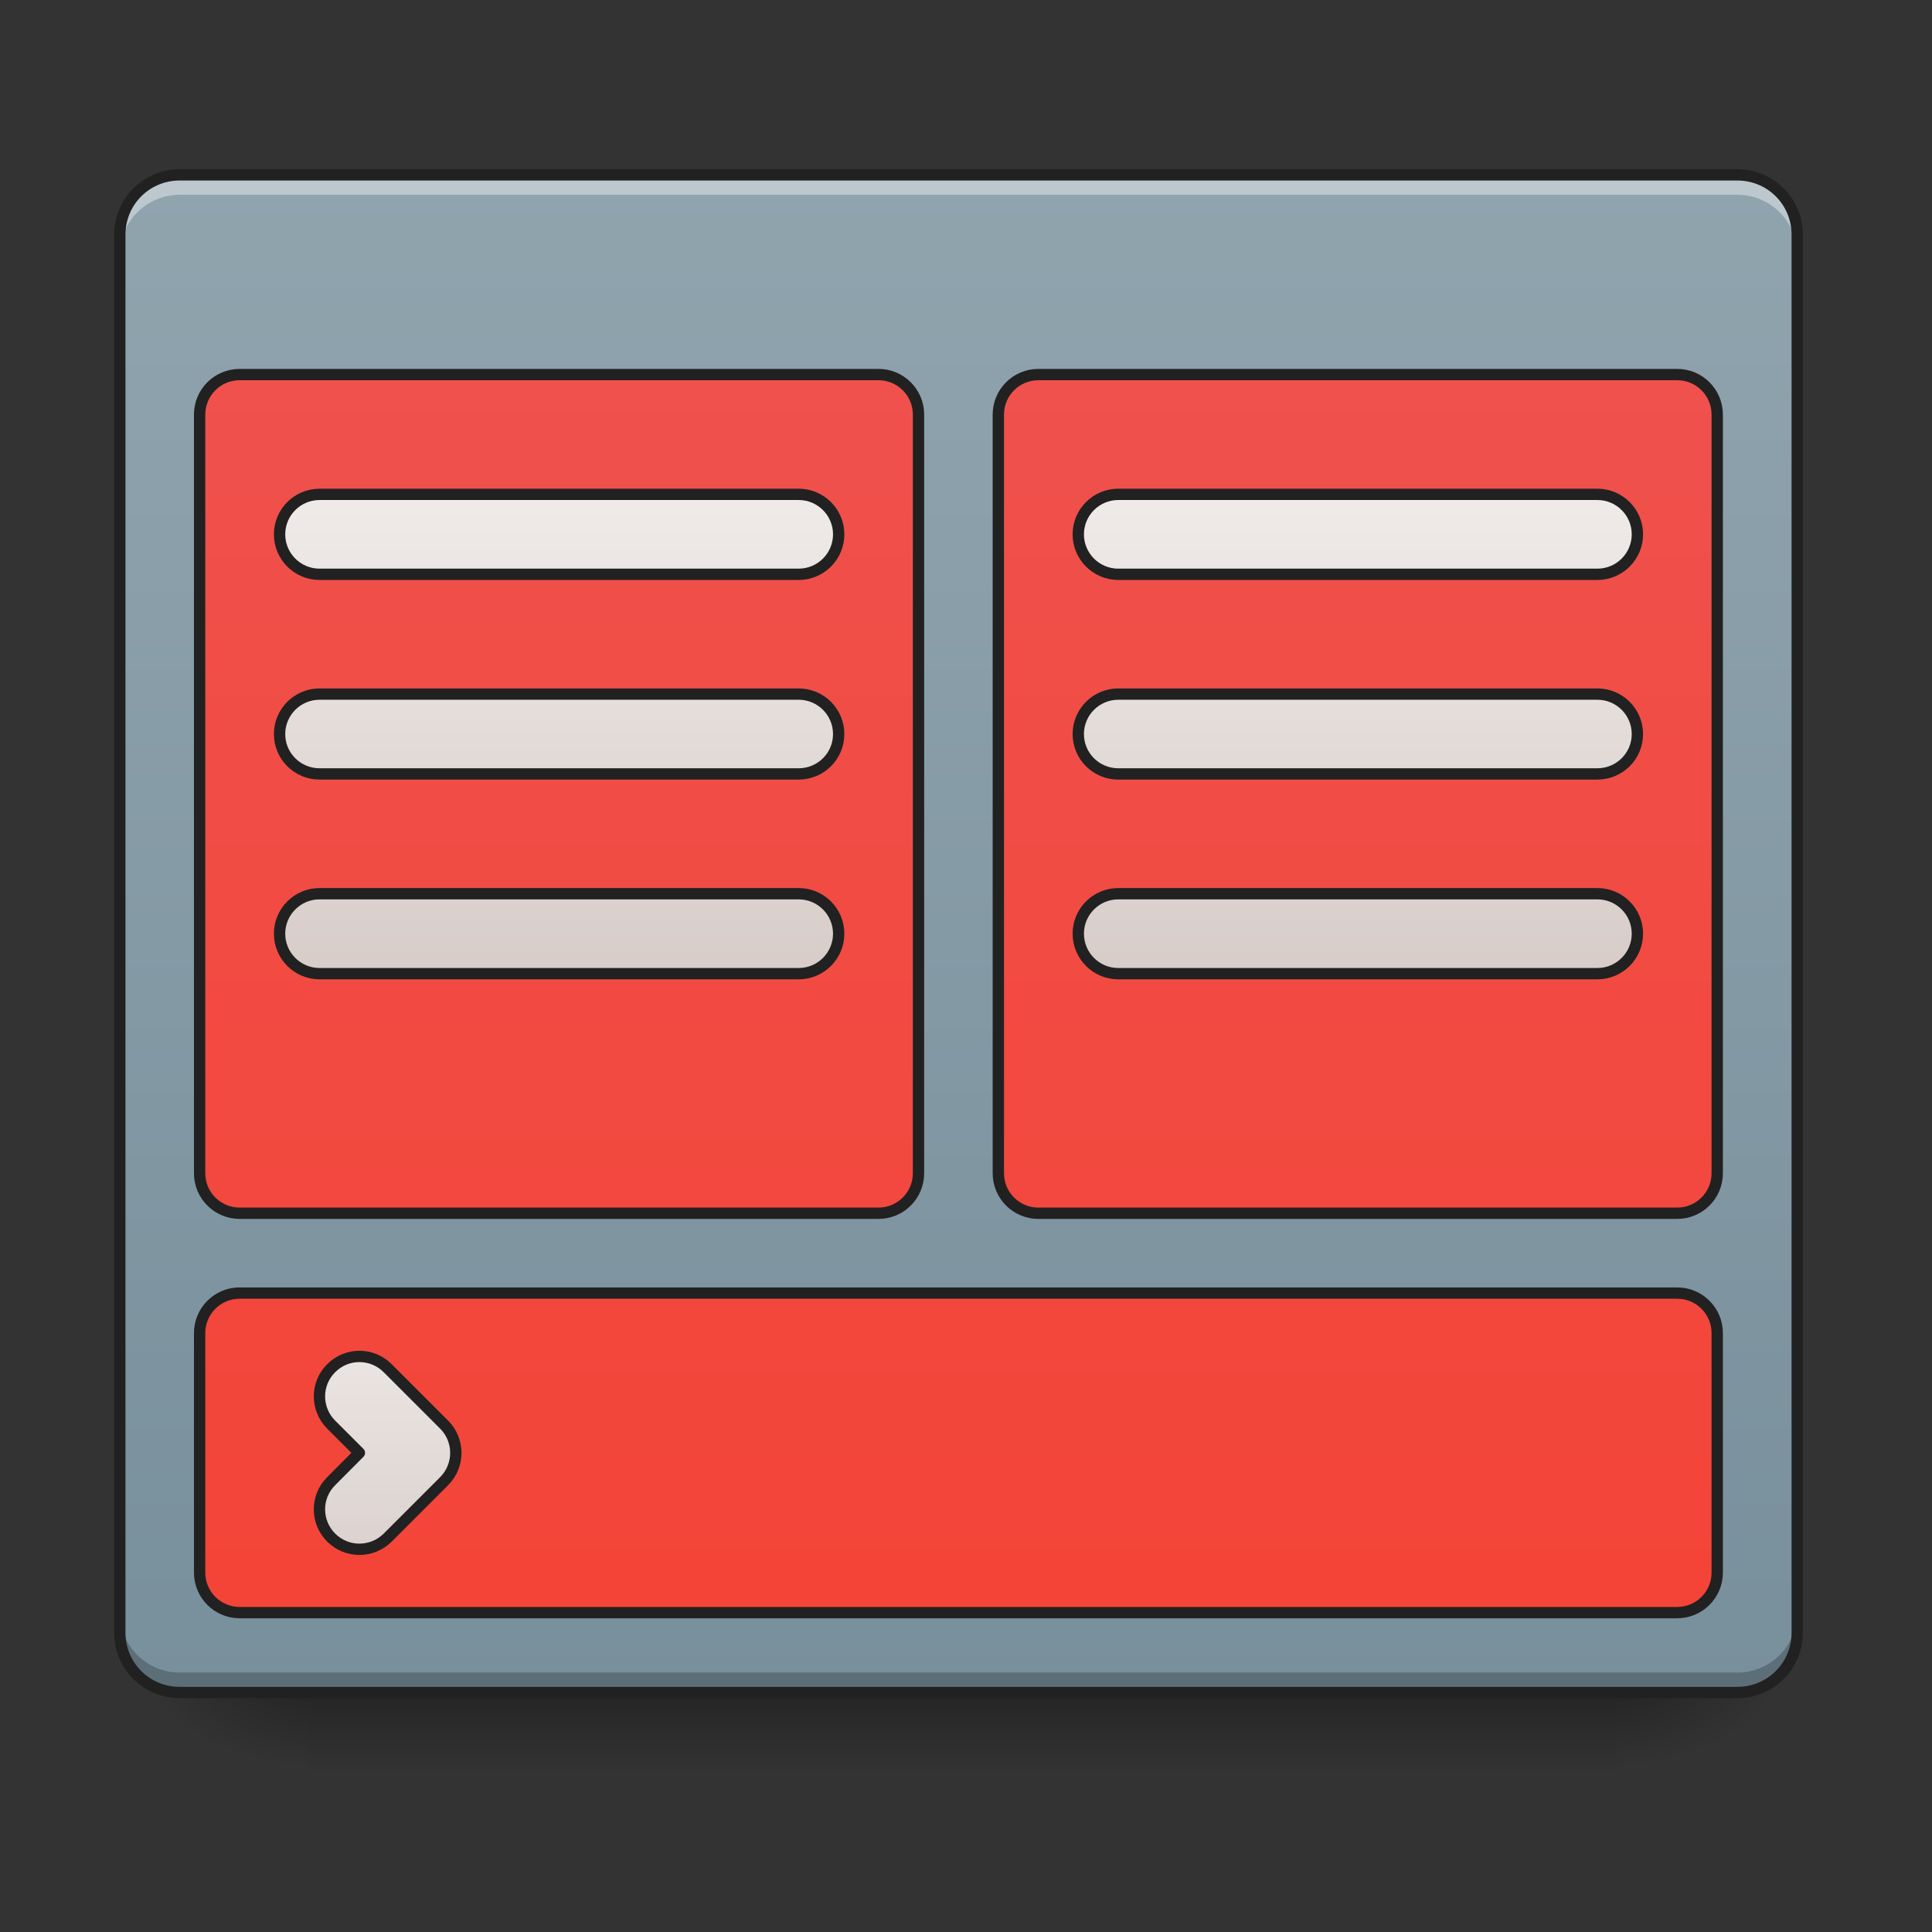 <?xml version="1.0" encoding="UTF-8"?>
<svg xmlns="http://www.w3.org/2000/svg" xmlns:xlink="http://www.w3.org/1999/xlink" width="64pt" height="64pt" viewBox="0 0 64 64" version="1.1">
<rect x="0" y="0" width="64" height="64" fill="#333333" stroke="none"/>
<defs>
<linearGradient id="linear0" gradientUnits="userSpaceOnUse" x1="254" y1="233.5" x2="254" y2="254.667" gradientTransform="matrix(0.125,0,0,0.125,-0,26.878)">
<stop offset="0" style="stop-color:rgb(0%,0%,0%);stop-opacity:0.275;"/>
<stop offset="1" style="stop-color:rgb(0%,0%,0%);stop-opacity:0;"/>
</linearGradient>
<radialGradient id="radial0" gradientUnits="userSpaceOnUse" cx="450.909" cy="189.579" fx="450.909" fy="189.579" r="21.167" gradientTransform="matrix(0,-0.156,-0.281,-0,106.246,127.191)">
<stop offset="0" style="stop-color:rgb(0%,0%,0%);stop-opacity:0.314;"/>
<stop offset="0.222" style="stop-color:rgb(0%,0%,0%);stop-opacity:0.275;"/>
<stop offset="1" style="stop-color:rgb(0%,0%,0%);stop-opacity:0;"/>
</radialGradient>
<radialGradient id="radial1" gradientUnits="userSpaceOnUse" cx="450.909" cy="189.579" fx="450.909" fy="189.579" r="21.167" gradientTransform="matrix(-0,0.156,0.281,0,-42.409,-15.055)">
<stop offset="0" style="stop-color:rgb(0%,0%,0%);stop-opacity:0.314;"/>
<stop offset="0.222" style="stop-color:rgb(0%,0%,0%);stop-opacity:0.275;"/>
<stop offset="1" style="stop-color:rgb(0%,0%,0%);stop-opacity:0;"/>
</radialGradient>
<radialGradient id="radial2" gradientUnits="userSpaceOnUse" cx="450.909" cy="189.579" fx="450.909" fy="189.579" r="21.167" gradientTransform="matrix(-0,-0.156,0.281,-0,-42.409,127.191)">
<stop offset="0" style="stop-color:rgb(0%,0%,0%);stop-opacity:0.314;"/>
<stop offset="0.222" style="stop-color:rgb(0%,0%,0%);stop-opacity:0.275;"/>
<stop offset="1" style="stop-color:rgb(0%,0%,0%);stop-opacity:0;"/>
</radialGradient>
<radialGradient id="radial3" gradientUnits="userSpaceOnUse" cx="450.909" cy="189.579" fx="450.909" fy="189.579" r="21.167" gradientTransform="matrix(0,0.156,-0.281,0,106.246,-15.055)">
<stop offset="0" style="stop-color:rgb(0%,0%,0%);stop-opacity:0.314;"/>
<stop offset="0.222" style="stop-color:rgb(0%,0%,0%);stop-opacity:0.275;"/>
<stop offset="1" style="stop-color:rgb(0%,0%,0%);stop-opacity:0;"/>
</radialGradient>
<linearGradient id="linear1" gradientUnits="userSpaceOnUse" x1="254" y1="233.5" x2="254" y2="-168.667" gradientTransform="matrix(0.125,0,0,0.125,0,26.878)">
<stop offset="0" style="stop-color:rgb(47.059%,56.471%,61.176%);stop-opacity:1;"/>
<stop offset="1" style="stop-color:rgb(56.471%,64.314%,68.235%);stop-opacity:1;"/>
</linearGradient>
<linearGradient id="linear2" gradientUnits="userSpaceOnUse" x1="148.167" y1="-168.667" x2="148.167" y2="233.5" >
<stop offset="0" style="stop-color:rgb(93.725%,32.549%,31.373%);stop-opacity:1;"/>
<stop offset="1" style="stop-color:rgb(95.686%,26.275%,21.176%);stop-opacity:1;"/>
</linearGradient>
<linearGradient id="linear3" gradientUnits="userSpaceOnUse" x1="148.167" y1="-168.667" x2="148.167" y2="233.5" gradientTransform="matrix(1,0,0,1,211.667,0)">
<stop offset="0" style="stop-color:rgb(93.725%,32.549%,31.373%);stop-opacity:1;"/>
<stop offset="1" style="stop-color:rgb(95.686%,26.275%,21.176%);stop-opacity:1;"/>
</linearGradient>
<linearGradient id="linear4" gradientUnits="userSpaceOnUse" x1="254" y1="-168.667" x2="254" y2="233.5" >
<stop offset="0" style="stop-color:rgb(93.725%,32.549%,31.373%);stop-opacity:1;"/>
<stop offset="1" style="stop-color:rgb(95.686%,26.275%,21.176%);stop-opacity:1;"/>
</linearGradient>
<linearGradient id="linear5" gradientUnits="userSpaceOnUse" x1="148.167" y1="43" x2="148.167" y2="-84" gradientTransform="matrix(1,0,0,1,-0,0)">
<stop offset="0" style="stop-color:rgb(84.314%,80%,78.431%);stop-opacity:1;"/>
<stop offset="1" style="stop-color:rgb(93.725%,92.157%,91.373%);stop-opacity:1;"/>
</linearGradient>
<linearGradient id="linear6" gradientUnits="userSpaceOnUse" x1="148.167" y1="-9.917" x2="148.167" y2="-136.917" gradientTransform="matrix(1,0,0,1,-0,52.917)">
<stop offset="0" style="stop-color:rgb(84.314%,80%,78.431%);stop-opacity:1;"/>
<stop offset="1" style="stop-color:rgb(93.725%,92.157%,91.373%);stop-opacity:1;"/>
</linearGradient>
<linearGradient id="linear7" gradientUnits="userSpaceOnUse" x1="148.167" y1="43" x2="148.167" y2="-84" gradientTransform="matrix(1,0,0,1,211.667,0)">
<stop offset="0" style="stop-color:rgb(84.314%,80%,78.431%);stop-opacity:1;"/>
<stop offset="1" style="stop-color:rgb(93.725%,92.157%,91.373%);stop-opacity:1;"/>
</linearGradient>
<linearGradient id="linear8" gradientUnits="userSpaceOnUse" x1="148.167" y1="-9.917" x2="148.167" y2="-136.917" gradientTransform="matrix(1,0,0,1,211.667,52.917)">
<stop offset="0" style="stop-color:rgb(84.314%,80%,78.431%);stop-opacity:1;"/>
<stop offset="1" style="stop-color:rgb(93.725%,92.157%,91.373%);stop-opacity:1;"/>
</linearGradient>
<linearGradient id="linear9" gradientUnits="userSpaceOnUse" x1="148.167" y1="-62.833" x2="148.167" y2="-189.833" gradientTransform="matrix(1,0,0,1,-0,105.833)">
<stop offset="0" style="stop-color:rgb(84.314%,80%,78.431%);stop-opacity:1;"/>
<stop offset="1" style="stop-color:rgb(93.725%,92.157%,91.373%);stop-opacity:1;"/>
</linearGradient>
<linearGradient id="linear10" gradientUnits="userSpaceOnUse" x1="148.167" y1="-62.833" x2="148.167" y2="-189.833" gradientTransform="matrix(1,0,0,1,211.667,105.833)">
<stop offset="0" style="stop-color:rgb(84.314%,80%,78.431%);stop-opacity:1;"/>
<stop offset="1" style="stop-color:rgb(93.725%,92.157%,91.373%);stop-opacity:1;"/>
</linearGradient>
<linearGradient id="linear11" gradientUnits="userSpaceOnUse" x1="100.542" y1="212.333" x2="100.542" y2="127.667" >
<stop offset="0" style="stop-color:rgb(84.314%,80%,78.431%);stop-opacity:1;"/>
<stop offset="1" style="stop-color:rgb(93.725%,92.157%,91.373%);stop-opacity:1;"/>
</linearGradient>
</defs>
<g id="surface1">
<path style=" stroke:none;fill-rule:nonzero;fill:url(#linear0);" d="M 10.254 56.066 L 53.582 56.066 L 53.582 58.715 L 10.254 58.715 Z M 10.254 56.066 "/>
<path style=" stroke:none;fill-rule:nonzero;fill:url(#radial0);" d="M 53.582 56.066 L 58.875 56.066 L 58.875 53.422 L 53.582 53.422 Z M 53.582 56.066 "/>
<path style=" stroke:none;fill-rule:nonzero;fill:url(#radial1);" d="M 10.254 56.066 L 4.961 56.066 L 4.961 58.715 L 10.254 58.715 Z M 10.254 56.066 "/>
<path style=" stroke:none;fill-rule:nonzero;fill:url(#radial2);" d="M 10.254 56.066 L 4.961 56.066 L 4.961 53.422 L 10.254 53.422 Z M 10.254 56.066 "/>
<path style=" stroke:none;fill-rule:nonzero;fill:url(#radial3);" d="M 53.582 56.066 L 58.875 56.066 L 58.875 58.715 L 53.582 58.715 Z M 53.582 56.066 "/>
<path style=" stroke:none;fill-rule:nonzero;fill:url(#linear1);" d="M 5.953 5.793 L 57.551 5.793 C 58.648 5.793 59.535 6.68 59.535 7.777 L 59.535 54.082 C 59.535 55.18 58.648 56.066 57.551 56.066 L 5.953 56.066 C 4.859 56.066 3.969 55.18 3.969 54.082 L 3.969 7.777 C 3.969 6.68 4.859 5.793 5.953 5.793 Z M 5.953 5.793 "/>
<path style=" stroke:none;fill-rule:nonzero;fill:rgb(100%,100%,100%);fill-opacity:0.392;" d="M 5.953 5.793 C 4.855 5.793 3.969 6.676 3.969 7.777 L 3.969 8.438 C 3.969 7.34 4.855 6.453 5.953 6.453 L 57.551 6.453 C 58.652 6.453 59.535 7.34 59.535 8.438 L 59.535 7.777 C 59.535 6.676 58.652 5.793 57.551 5.793 Z M 5.953 5.793 "/>
<path style=" stroke:none;fill-rule:nonzero;fill:rgb(0%,0%,0%);fill-opacity:0.235;" d="M 5.953 56.066 C 4.855 56.066 3.969 55.184 3.969 54.082 L 3.969 53.422 C 3.969 54.52 4.855 55.406 5.953 55.406 L 57.551 55.406 C 58.652 55.406 59.535 54.52 59.535 53.422 L 59.535 54.082 C 59.535 55.184 58.652 56.066 57.551 56.066 Z M 5.953 56.066 "/>
<path style=" stroke:none;fill-rule:nonzero;fill:rgb(12.941%,12.941%,12.941%);fill-opacity:1;" d="M 5.953 5.605 C 4.754 5.605 3.781 6.578 3.781 7.777 L 3.781 54.082 C 3.781 55.285 4.754 56.254 5.953 56.254 L 57.551 56.254 C 58.754 56.254 59.723 55.285 59.723 54.082 L 59.723 7.777 C 59.723 6.578 58.754 5.605 57.551 5.605 Z M 5.953 5.98 L 57.551 5.98 C 58.551 5.98 59.348 6.777 59.348 7.777 L 59.348 54.082 C 59.348 55.082 58.551 55.879 57.551 55.879 L 5.953 55.879 C 4.953 55.879 4.156 55.082 4.156 54.082 L 4.156 7.777 C 4.156 6.777 4.953 5.98 5.953 5.98 Z M 5.953 5.98 "/>
<path style="fill-rule:nonzero;fill:url(#linear2);stroke-width:3;stroke-linecap:round;stroke-linejoin:round;stroke:rgb(12.941%,12.941%,12.941%);stroke-opacity:1;stroke-miterlimit:4;" d="M 63.494 -115.759 L 232.822 -115.759 C 238.665 -115.759 243.414 -111.01 243.414 -105.167 L 243.414 95.908 C 243.414 101.751 238.665 106.501 232.822 106.501 L 63.494 106.501 C 57.651 106.501 52.901 101.751 52.901 95.908 L 52.901 -105.167 C 52.901 -111.01 57.651 -115.759 63.494 -115.759 Z M 63.494 -115.759 " transform="matrix(0.125,0,0,0.125,0,26.878)"/>
<path style="fill-rule:nonzero;fill:url(#linear3);stroke-width:3;stroke-linecap:round;stroke-linejoin:round;stroke:rgb(12.941%,12.941%,12.941%);stroke-opacity:1;stroke-miterlimit:4;" d="M 275.161 -115.759 L 444.489 -115.759 C 450.332 -115.759 455.082 -111.01 455.082 -105.167 L 455.082 95.908 C 455.082 101.751 450.332 106.501 444.489 106.501 L 275.161 106.501 C 269.318 106.501 264.568 101.751 264.568 95.908 L 264.568 -105.167 C 264.568 -111.01 269.318 -115.759 275.161 -115.759 Z M 275.161 -115.759 " transform="matrix(0.125,0,0,0.125,0,26.878)"/>
<path style="fill-rule:nonzero;fill:url(#linear4);stroke-width:3;stroke-linecap:round;stroke-linejoin:round;stroke:rgb(12.941%,12.941%,12.941%);stroke-opacity:1;stroke-miterlimit:4;" d="M 63.494 127.655 L 444.489 127.655 C 450.332 127.655 455.082 132.404 455.082 138.248 L 455.082 201.741 C 455.082 207.585 450.332 212.334 444.489 212.334 L 63.494 212.334 C 57.651 212.334 52.901 207.585 52.901 201.741 L 52.901 138.248 C 52.901 132.404 57.651 127.655 63.494 127.655 Z M 63.494 127.655 " transform="matrix(0.125,0,0,0.125,0,26.878)"/>
<path style="fill-rule:nonzero;fill:url(#linear5);stroke-width:3;stroke-linecap:round;stroke-linejoin:round;stroke:rgb(12.941%,12.941%,12.941%);stroke-opacity:1;stroke-miterlimit:4;" d="M 84.679 -84.013 L 211.667 -84.013 C 217.51 -84.013 222.26 -79.263 222.26 -73.42 C 222.26 -67.577 217.51 -62.827 211.667 -62.827 L 84.679 -62.827 C 78.836 -62.827 74.087 -67.577 74.087 -73.42 C 74.087 -79.263 78.836 -84.013 84.679 -84.013 Z M 84.679 -84.013 " transform="matrix(0.125,0,0,0.125,0,26.878)"/>
<path style="fill-rule:nonzero;fill:url(#linear6);stroke-width:3;stroke-linecap:round;stroke-linejoin:round;stroke:rgb(12.941%,12.941%,12.941%);stroke-opacity:1;stroke-miterlimit:4;" d="M 84.679 -31.08 L 211.667 -31.08 C 217.51 -31.08 222.26 -26.331 222.26 -20.487 C 222.26 -14.644 217.51 -9.926 211.667 -9.926 L 84.679 -9.926 C 78.836 -9.926 74.087 -14.644 74.087 -20.487 C 74.087 -26.331 78.836 -31.08 84.679 -31.08 Z M 84.679 -31.08 " transform="matrix(0.125,0,0,0.125,0,26.878)"/>
<path style="fill-rule:nonzero;fill:url(#linear7);stroke-width:3;stroke-linecap:round;stroke-linejoin:round;stroke:rgb(12.941%,12.941%,12.941%);stroke-opacity:1;stroke-miterlimit:4;" d="M 296.347 -84.013 L 423.335 -84.013 C 429.178 -84.013 433.927 -79.263 433.927 -73.42 C 433.927 -67.577 429.178 -62.827 423.335 -62.827 L 296.347 -62.827 C 290.504 -62.827 285.754 -67.577 285.754 -73.42 C 285.754 -79.263 290.504 -84.013 296.347 -84.013 Z M 296.347 -84.013 " transform="matrix(0.125,0,0,0.125,0,26.878)"/>
<path style="fill-rule:nonzero;fill:url(#linear8);stroke-width:3;stroke-linecap:round;stroke-linejoin:round;stroke:rgb(12.941%,12.941%,12.941%);stroke-opacity:1;stroke-miterlimit:4;" d="M 296.347 -31.08 L 423.335 -31.08 C 429.178 -31.08 433.927 -26.331 433.927 -20.487 C 433.927 -14.644 429.178 -9.926 423.335 -9.926 L 296.347 -9.926 C 290.504 -9.926 285.754 -14.644 285.754 -20.487 C 285.754 -26.331 290.504 -31.08 296.347 -31.08 Z M 296.347 -31.08 " transform="matrix(0.125,0,0,0.125,0,26.878)"/>
<path style="fill-rule:nonzero;fill:url(#linear9);stroke-width:3;stroke-linecap:round;stroke-linejoin:round;stroke:rgb(12.941%,12.941%,12.941%);stroke-opacity:1;stroke-miterlimit:4;" d="M 84.679 21.821 L 211.667 21.821 C 217.51 21.821 222.26 26.571 222.26 32.414 C 222.26 38.257 217.51 43.007 211.667 43.007 L 84.679 43.007 C 78.836 43.007 74.087 38.257 74.087 32.414 C 74.087 26.571 78.836 21.821 84.679 21.821 Z M 84.679 21.821 " transform="matrix(0.125,0,0,0.125,0,26.878)"/>
<path style="fill-rule:nonzero;fill:url(#linear10);stroke-width:3;stroke-linecap:round;stroke-linejoin:round;stroke:rgb(12.941%,12.941%,12.941%);stroke-opacity:1;stroke-miterlimit:4;" d="M 296.347 21.821 L 423.335 21.821 C 429.178 21.821 433.927 26.571 433.927 32.414 C 433.927 38.257 429.178 43.007 423.335 43.007 L 296.347 43.007 C 290.504 43.007 285.754 38.257 285.754 32.414 C 285.754 26.571 290.504 21.821 296.347 21.821 Z M 296.347 21.821 " transform="matrix(0.125,0,0,0.125,0,26.878)"/>
<path style="fill-rule:nonzero;fill:url(#linear11);stroke-width:3;stroke-linecap:round;stroke-linejoin:round;stroke:rgb(12.941%,12.941%,12.941%);stroke-opacity:1;stroke-miterlimit:4;" d="M 87.773 192.461 C 91.897 196.586 98.584 196.586 102.74 192.461 L 117.708 177.494 C 121.832 173.338 121.832 166.651 117.708 162.526 L 102.74 147.559 C 98.584 143.403 91.897 143.403 87.773 147.559 C 83.617 151.684 83.617 158.371 87.773 162.526 L 95.241 169.994 L 87.773 177.494 C 83.617 181.618 83.617 188.305 87.773 192.461 Z M 87.773 192.461 " transform="matrix(0.125,0,0,0.125,0,26.878)"/>
</g>
</svg>
